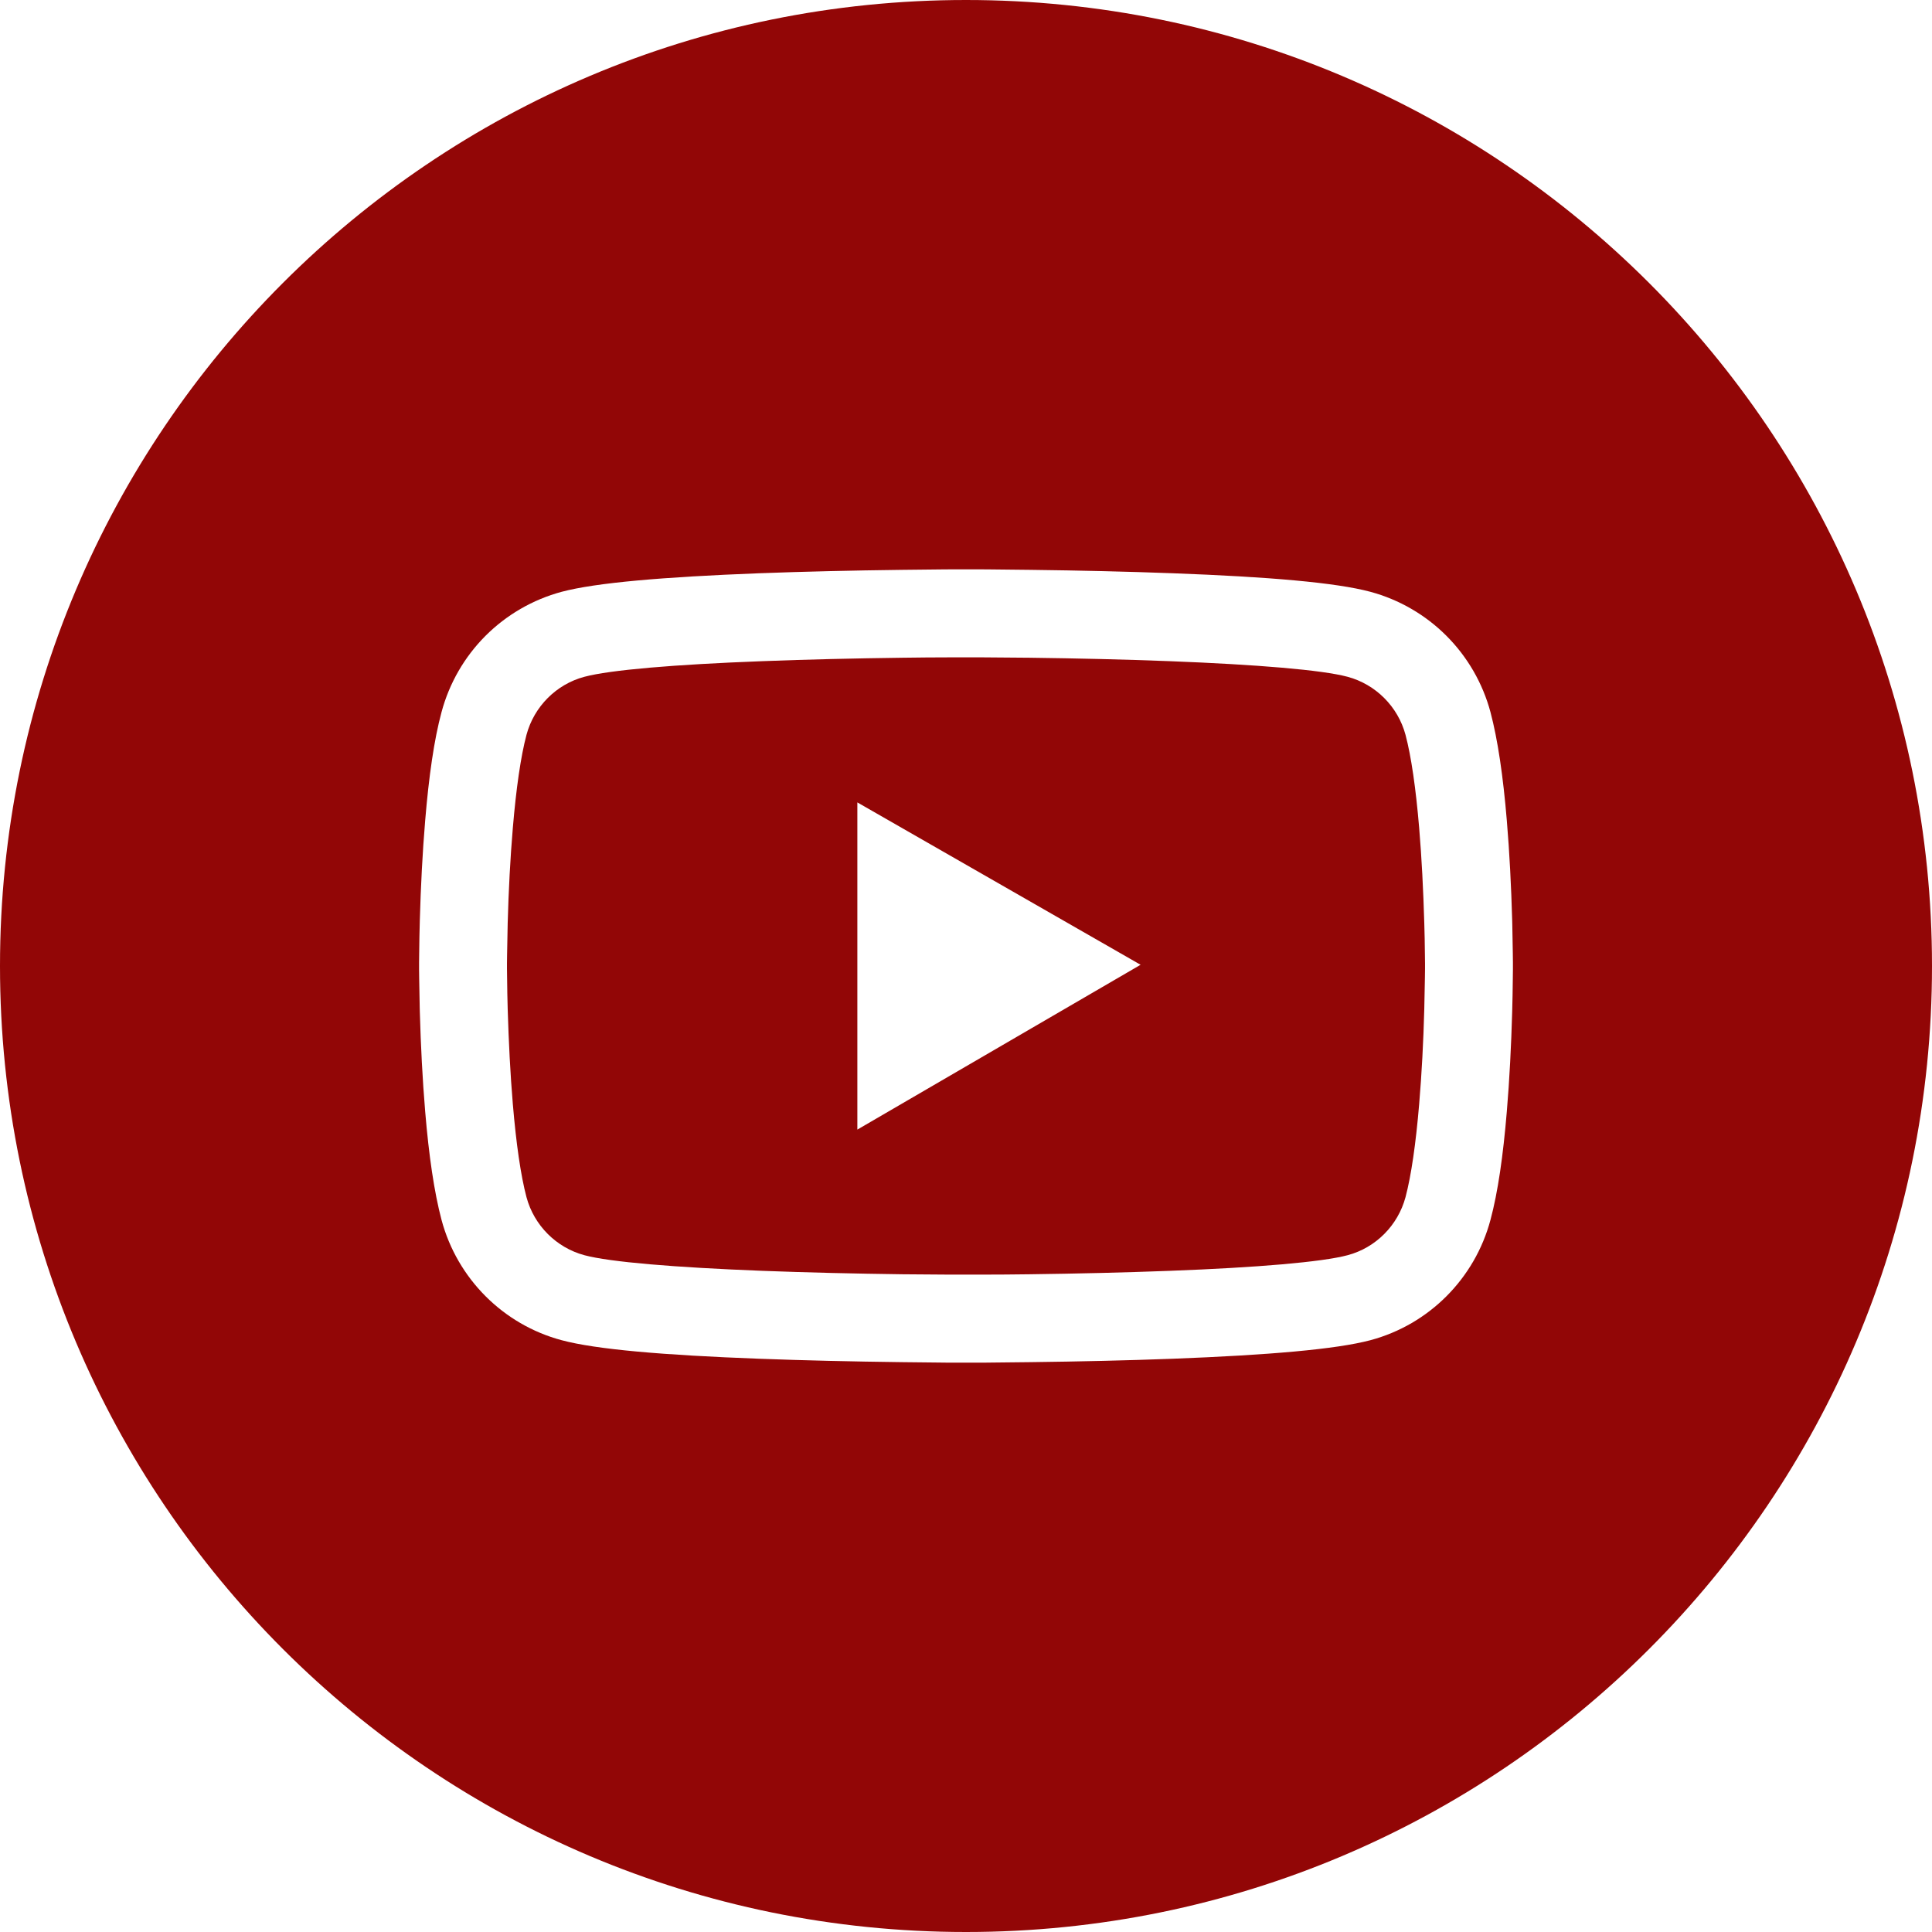 <svg width="68" height="68" viewBox="0 0 68 68" fill="none" xmlns="http://www.w3.org/2000/svg">
<path fill-rule="evenodd" clip-rule="evenodd" d="M34 68C52.778 68 68 52.778 68 34C68 15.222 52.778 0 34 0C15.222 0 0 15.222 0 34C0 52.778 15.222 68 34 68ZM53.246 33.553C53.25 33.678 53.25 33.785 53.25 33.88V34.12C53.25 34.164 53.249 34.211 53.248 34.261C53.247 34.319 53.246 34.38 53.246 34.447L53.245 34.508C53.241 34.84 53.236 35.21 53.224 35.603C53.19 36.802 53.13 37.996 53.035 39.122C52.906 40.673 52.721 41.966 52.459 42.938C51.909 45 50.294 46.62 48.236 47.17C47.024 47.492 44.639 47.694 41.288 47.823C39.693 47.883 37.987 47.922 36.282 47.943C35.748 47.951 35.249 47.955 34.794 47.959L34.632 47.961H33.368L33.206 47.959C32.751 47.955 32.252 47.951 31.718 47.943C30.012 47.922 28.307 47.883 26.712 47.823C23.361 47.698 20.976 47.496 19.765 47.17C17.706 46.62 16.091 44.996 15.541 42.938C15.283 41.966 15.094 40.673 14.965 39.122C14.87 37.996 14.81 36.802 14.776 35.603L14.772 35.432C14.765 35.079 14.758 34.747 14.754 34.447C14.75 34.322 14.75 34.215 14.75 34.12V33.88C14.75 33.836 14.751 33.789 14.752 33.739C14.753 33.681 14.754 33.62 14.754 33.553L14.755 33.491C14.759 33.159 14.764 32.789 14.776 32.397C14.81 31.198 14.87 30.004 14.965 28.878C15.094 27.327 15.278 26.034 15.541 25.062C15.812 24.049 16.345 23.124 17.086 22.381C17.828 21.639 18.751 21.104 19.765 20.83C20.976 20.508 23.361 20.306 26.712 20.177C28.307 20.117 30.012 20.078 31.718 20.057C32.251 20.049 32.749 20.045 33.205 20.041L33.368 20.04H34.632L34.795 20.041C35.251 20.045 35.749 20.049 36.282 20.057C37.987 20.078 39.693 20.117 41.288 20.177C44.639 20.302 47.02 20.503 48.236 20.83C49.248 21.104 50.172 21.639 50.913 22.382C51.654 23.125 52.187 24.049 52.459 25.062C52.717 26.034 52.906 27.327 53.035 28.878C53.13 30.004 53.19 31.198 53.224 32.397L53.228 32.562C53.235 32.917 53.242 33.251 53.246 33.553ZM50.152 34.408C50.156 34.292 50.156 34.193 50.156 34.103V33.897C50.156 33.857 50.155 33.814 50.154 33.767C50.153 33.713 50.152 33.654 50.152 33.592L50.151 33.531C50.147 33.215 50.143 32.863 50.13 32.487C50.096 31.345 50.04 30.202 49.95 29.14C49.834 27.757 49.671 26.622 49.469 25.862C49.202 24.869 48.42 24.087 47.432 23.821C46.534 23.58 44.257 23.391 41.167 23.271C39.599 23.21 37.919 23.172 36.239 23.15L34.614 23.137H33.386C32.896 23.137 32.35 23.142 31.761 23.15C30.081 23.172 28.397 23.21 26.833 23.271C23.743 23.387 21.47 23.58 20.568 23.821C19.58 24.083 18.798 24.869 18.531 25.862C18.329 26.622 18.166 27.757 18.05 29.14C17.96 30.202 17.9 31.345 17.869 32.487C17.861 32.887 17.852 33.257 17.848 33.592C17.844 33.708 17.844 33.807 17.844 33.897V34.103C17.844 34.143 17.845 34.186 17.846 34.233C17.847 34.287 17.848 34.346 17.848 34.408L17.849 34.47C17.853 34.785 17.857 35.138 17.869 35.513C17.904 36.656 17.96 37.798 18.05 38.86C18.166 40.243 18.329 41.378 18.531 42.138C18.798 43.131 19.58 43.913 20.568 44.179C21.466 44.42 23.743 44.609 26.833 44.729C28.401 44.789 30.081 44.828 31.761 44.85L33.386 44.862H34.614C35.104 44.862 35.65 44.858 36.239 44.85C37.919 44.828 39.603 44.789 41.167 44.729C44.257 44.613 46.53 44.42 47.432 44.179C48.42 43.917 49.202 43.131 49.469 42.138C49.671 41.378 49.834 40.243 49.95 38.86C50.04 37.798 50.1 36.656 50.13 35.513C50.139 35.113 50.148 34.743 50.152 34.408ZM40.145 33.957L30.176 39.758V28.242L40.145 33.957Z" fill="#920606"/>
</svg>
